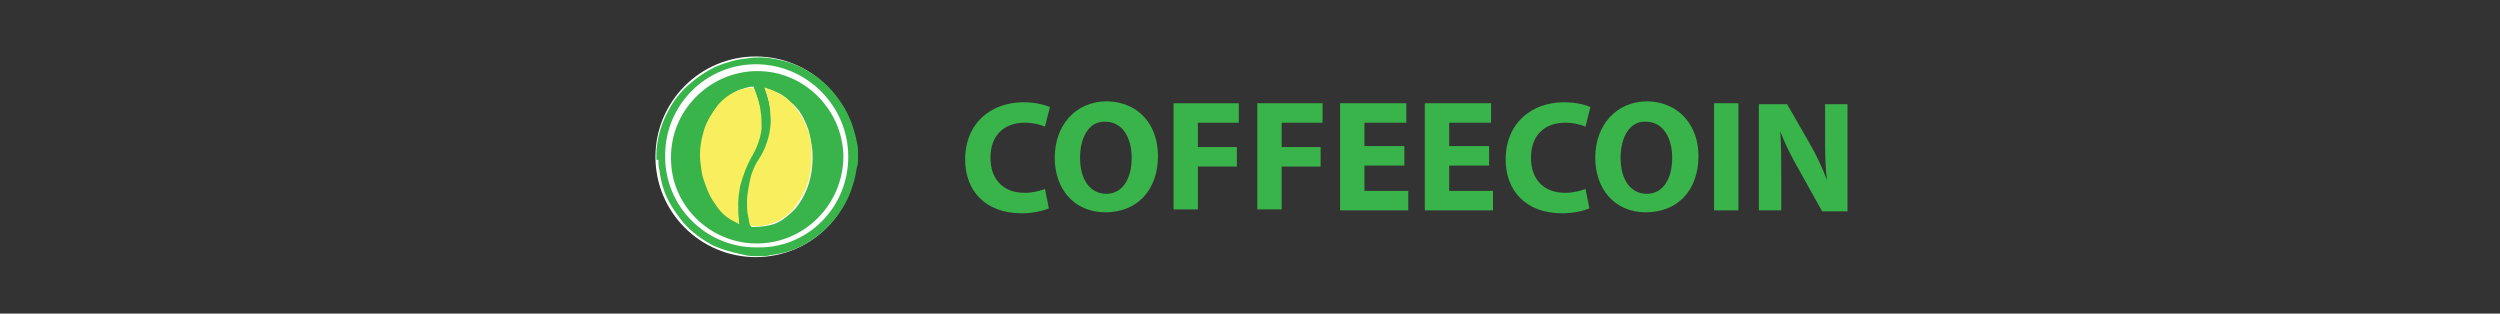 <?xml version="1.0" encoding="utf-8"?>
<!-- Roman Inozemtsev: https://github.com/mir-one/  -->
<svg version="1.1"
	 id="Слой_1" image-rendering="optimizeQuality" shape-rendering="geometricPrecision" text-rendering="geometricPrecision"
	 xmlns="http://www.w3.org/2000/svg" xmlns:xlink="http://www.w3.org/1999/xlink" x="0px" y="0px" viewBox="0 0 256.7 32.2"
	 style="enable-background:new 0 0 256.7 32.2;" xml:space="preserve">
<rect x="0" y="0" width="256.7" height="32.2" fill="#333333" stroke="none"/>
<style type="text/css">
	.st0{fill:#FFFFFF;}
	.st1{fill:#39B44A;}
	.st2{fill:#F9EE5D;}
</style>
<circle class="st0" cx="77.6" cy="16.1" r="10.3"/>
<g>
	<path class="st1" d="M67.4,16.3c0-0.1,0-0.2,0-0.3c0-0.1,0-0.2,0-0.2v0c0-0.6,0.1-1.1,0.2-1.7c0.2-0.9,0.5-1.7,0.9-2.5
		c0.5-1,1.2-2,2.1-2.8c0.9-0.8,1.9-1.5,3-2c1-0.4,2-0.7,3.1-0.8c0.5-0.1,1-0.1,1.4-0.1c0.6,0,1.1,0.1,1.7,0.2c1,0.2,1.9,0.5,2.8,1
		c1.3,0.7,2.4,1.6,3.3,2.8c0.7,0.9,1.2,1.8,1.6,2.9c0.2,0.6,0.4,1.3,0.5,1.9c0.1,0.3,0.1,0.7,0.1,1c0,0.1,0,0.2,0,0.2
		c0,0.1,0,0.2,0,0.3c0,0.1,0,0.2,0,0.2c0,0.2,0,0.5-0.1,0.7c-0.1,0.6-0.2,1.2-0.4,1.8c-0.5,1.8-1.5,3.3-2.8,4.6
		c-1.1,1-2.3,1.8-3.8,2.3c-0.6,0.2-1.2,0.3-1.9,0.4c-0.3,0.1-0.7,0.1-1,0.1c-0.1,0-0.2,0-0.2,0c-0.1,0-0.2,0-0.3,0
		c-0.1,0-0.2,0-0.2,0c-0.5,0-0.9-0.1-1.3-0.2c-1-0.2-2-0.5-2.9-0.9c-1.1-0.6-2.1-1.3-3-2.3c-0.9-1.1-1.7-2.3-2.1-3.6
		c-0.2-0.6-0.3-1.2-0.4-1.9c-0.1-0.3-0.1-0.7-0.1-1C67.4,16.5,67.4,16.4,67.4,16.3z M87.1,16.1c0-5.2-4.2-9.4-9.3-9.5
		c-5.3-0.1-9.5,4.2-9.5,9.3c-0.1,5.3,4.2,9.5,9.3,9.5C82.8,25.6,87.1,21.4,87.1,16.1z"/>
	<path class="st2" d="M67.4,15.7L67.4,15.7c0,0.1,0,0.2,0,0.3C67.4,15.9,67.4,15.8,67.4,15.7z"/>
	<path class="st2" d="M67.4,16.5C67.4,16.5,67.4,16.6,67.4,16.5c0-0.1,0-0.2,0-0.2C67.4,16.4,67.4,16.5,67.4,16.5z"/>
	<path class="st1" d="M77.7,25c-4.8,0-8.8-3.9-8.8-8.7c-0.1-4.9,3.9-8.9,8.7-9c4.9-0.1,8.9,3.9,9,8.7C86.6,21,82.6,25,77.7,25z
		 M78.5,9C78.5,9,78.5,9,78.5,9c0.4,1,0.6,2,0.7,2.9c0,0.6,0,1.3-0.1,1.9c-0.2,0.9-0.5,1.8-1,2.5c-0.4,0.6-0.7,1.3-0.9,1.9
		c-0.3,0.9-0.4,1.8-0.4,2.7c0,0.4,0,0.9,0.1,1.3c0,0.3,0.1,0.6,0.2,1c0,0,0,0.1,0.1,0.1c0.1,0,0.2,0,0.3,0c0.7,0,1.3-0.1,2-0.3
		c0.8-0.3,1.5-0.9,2.1-1.5c0.6-0.7,1.1-1.6,1.4-2.5c0.4-1.2,0.5-2.5,0.4-3.7c-0.1-0.7-0.2-1.3-0.4-2c-0.4-1.1-0.9-2.1-1.8-2.8
		c-0.5-0.5-1-0.9-1.7-1.1C79.1,9.2,78.8,9.1,78.5,9z M75.9,23C75.9,23,75.9,23,75.9,23c-0.1-0.7-0.2-1.4-0.2-2.1
		c0-0.6,0.1-1.2,0.2-1.8c0.2-1.2,0.6-2.2,1.3-3.2c0.5-0.8,0.8-1.7,0.9-2.7c0.1-0.6,0-1.2-0.1-1.8C78,10.6,77.7,9.8,77.4,9
		c0-0.1,0-0.1-0.1-0.1c-0.5,0-0.9,0.2-1.3,0.3c-0.8,0.3-1.5,0.9-2.1,1.5c-0.6,0.7-1.1,1.6-1.4,2.5c-0.3,1-0.5,2.1-0.4,3.2
		c0,0.6,0.1,1.2,0.3,1.8c0.2,0.9,0.6,1.8,1.2,2.6c0.5,0.7,1.1,1.3,1.9,1.8C75.6,22.8,75.7,22.9,75.9,23z"/>
	<path class="st2" d="M78.5,9c0.3,0.1,0.6,0.2,0.9,0.3c0.6,0.3,1.2,0.6,1.7,1.1c0.8,0.8,1.4,1.8,1.8,2.8c0.2,0.6,0.4,1.3,0.4,2
		c0.1,1.3,0,2.5-0.4,3.7c-0.3,0.9-0.8,1.7-1.4,2.5c-0.6,0.7-1.3,1.2-2.1,1.5c-0.6,0.2-1.3,0.4-2,0.3c-0.1,0-0.2,0-0.3,0
		c0,0-0.1,0-0.1-0.1c-0.1-0.3-0.1-0.6-0.2-1c-0.1-0.4-0.1-0.9-0.1-1.3c0-0.9,0.2-1.8,0.4-2.7c0.2-0.7,0.5-1.3,0.9-1.9
		c0.5-0.8,0.8-1.6,1-2.5c0.1-0.6,0.2-1.3,0.1-1.9C79.1,10.9,78.9,10,78.5,9C78.5,9,78.5,9,78.5,9z"/>
	<path class="st2" d="M75.9,23c-0.2-0.1-0.4-0.2-0.6-0.3c-0.8-0.4-1.4-1-1.9-1.8c-0.6-0.8-0.9-1.7-1.2-2.6c-0.2-0.6-0.2-1.2-0.3-1.8
		c-0.1-1.1,0.1-2.2,0.4-3.2c0.3-0.9,0.8-1.7,1.4-2.5c0.6-0.7,1.3-1.2,2.1-1.5C76.3,9.1,76.8,9,77.3,9c0.1,0,0.1,0,0.1,0.1
		c0.3,0.7,0.6,1.5,0.7,2.3c0.1,0.6,0.1,1.2,0.1,1.8c-0.1,0.9-0.4,1.8-0.9,2.7c-0.6,1-1,2.1-1.3,3.2c-0.1,0.6-0.2,1.2-0.2,1.8
		C75.8,21.6,75.8,22.3,75.9,23C75.9,23,75.9,23,75.9,23z"/>
</g>
<path class="st1" d="M89.4,16.1C89.4,16.2,89.4,16.2,89.4,16.1C89.4,16.2,89.4,16.1,89.4,16.1C89.4,16.1,89.4,16.1,89.4,16.1z"/>
<g>
	<path class="st1" d="M107.7,21.4c-0.5,0.2-1.5,0.5-2.8,0.5c-3.8,0-5.8-2.4-5.8-5.5c0-3.8,2.7-5.9,6-5.9c1.3,0,2.3,0.3,2.7,0.5
		l-0.5,2c-0.5-0.2-1.2-0.4-2.1-0.4c-2,0-3.5,1.2-3.5,3.6c0,2.2,1.3,3.6,3.5,3.6c0.8,0,1.6-0.2,2.1-0.4L107.7,21.4z"/>
	<path class="st1" d="M118.9,16c0,3.6-2.2,5.8-5.4,5.8c-3.3,0-5.2-2.5-5.2-5.6c0-3.3,2.1-5.8,5.4-5.8C117.1,10.5,118.9,13,118.9,16z
		 M110.9,16.2c0,2.2,1,3.7,2.7,3.7c1.7,0,2.6-1.6,2.6-3.7c0-2-0.9-3.7-2.7-3.7C111.9,12.4,110.9,14,110.9,16.2z"/>
	<path class="st1" d="M120.5,10.6h6.7v2H123v2.5h4v2h-4v4.4h-2.5V10.6z"/>
	<path class="st1" d="M129.1,10.6h6.7v2h-4.2v2.5h4v2h-4v4.4h-2.5V10.6z"/>
	<path class="st1" d="M144.2,17h-4.1v2.6h4.5v2h-7v-11h6.8v2h-4.3V15h4.1V17z"/>
	<path class="st1" d="M152.9,17h-4.1v2.6h4.5v2h-7v-11h6.8v2h-4.3V15h4.1V17z"/>
	<path class="st1" d="M163.2,21.4c-0.5,0.2-1.5,0.5-2.8,0.5c-3.8,0-5.8-2.4-5.8-5.5c0-3.8,2.7-5.9,6-5.9c1.3,0,2.3,0.3,2.7,0.5
		l-0.5,2c-0.5-0.2-1.2-0.4-2.1-0.4c-2,0-3.5,1.2-3.5,3.6c0,2.2,1.3,3.6,3.5,3.6c0.8,0,1.6-0.2,2.1-0.4L163.2,21.4z"/>
	<path class="st1" d="M174.4,16c0,3.6-2.2,5.8-5.4,5.8c-3.3,0-5.2-2.5-5.2-5.6c0-3.3,2.1-5.8,5.4-5.8C172.5,10.5,174.4,13,174.4,16z
		 M166.4,16.2c0,2.2,1,3.7,2.7,3.7c1.7,0,2.6-1.6,2.6-3.7c0-2-0.9-3.7-2.7-3.7C167.4,12.4,166.4,14,166.4,16.2z"/>
	<path class="st1" d="M178.5,10.6v11H176v-11H178.5z"/>
	<path class="st1" d="M180.6,21.7v-11h2.9l2.3,4c0.7,1.2,1.3,2.5,1.8,3.8h0c-0.2-1.5-0.2-2.9-0.2-4.6v-3.2h2.3v11h-2.6l-2.4-4.3
		c-0.7-1.2-1.4-2.6-1.9-3.9l0,0c0.1,1.5,0.1,3,0.1,4.8v3.3H180.6z"/>
</g>
</svg>
